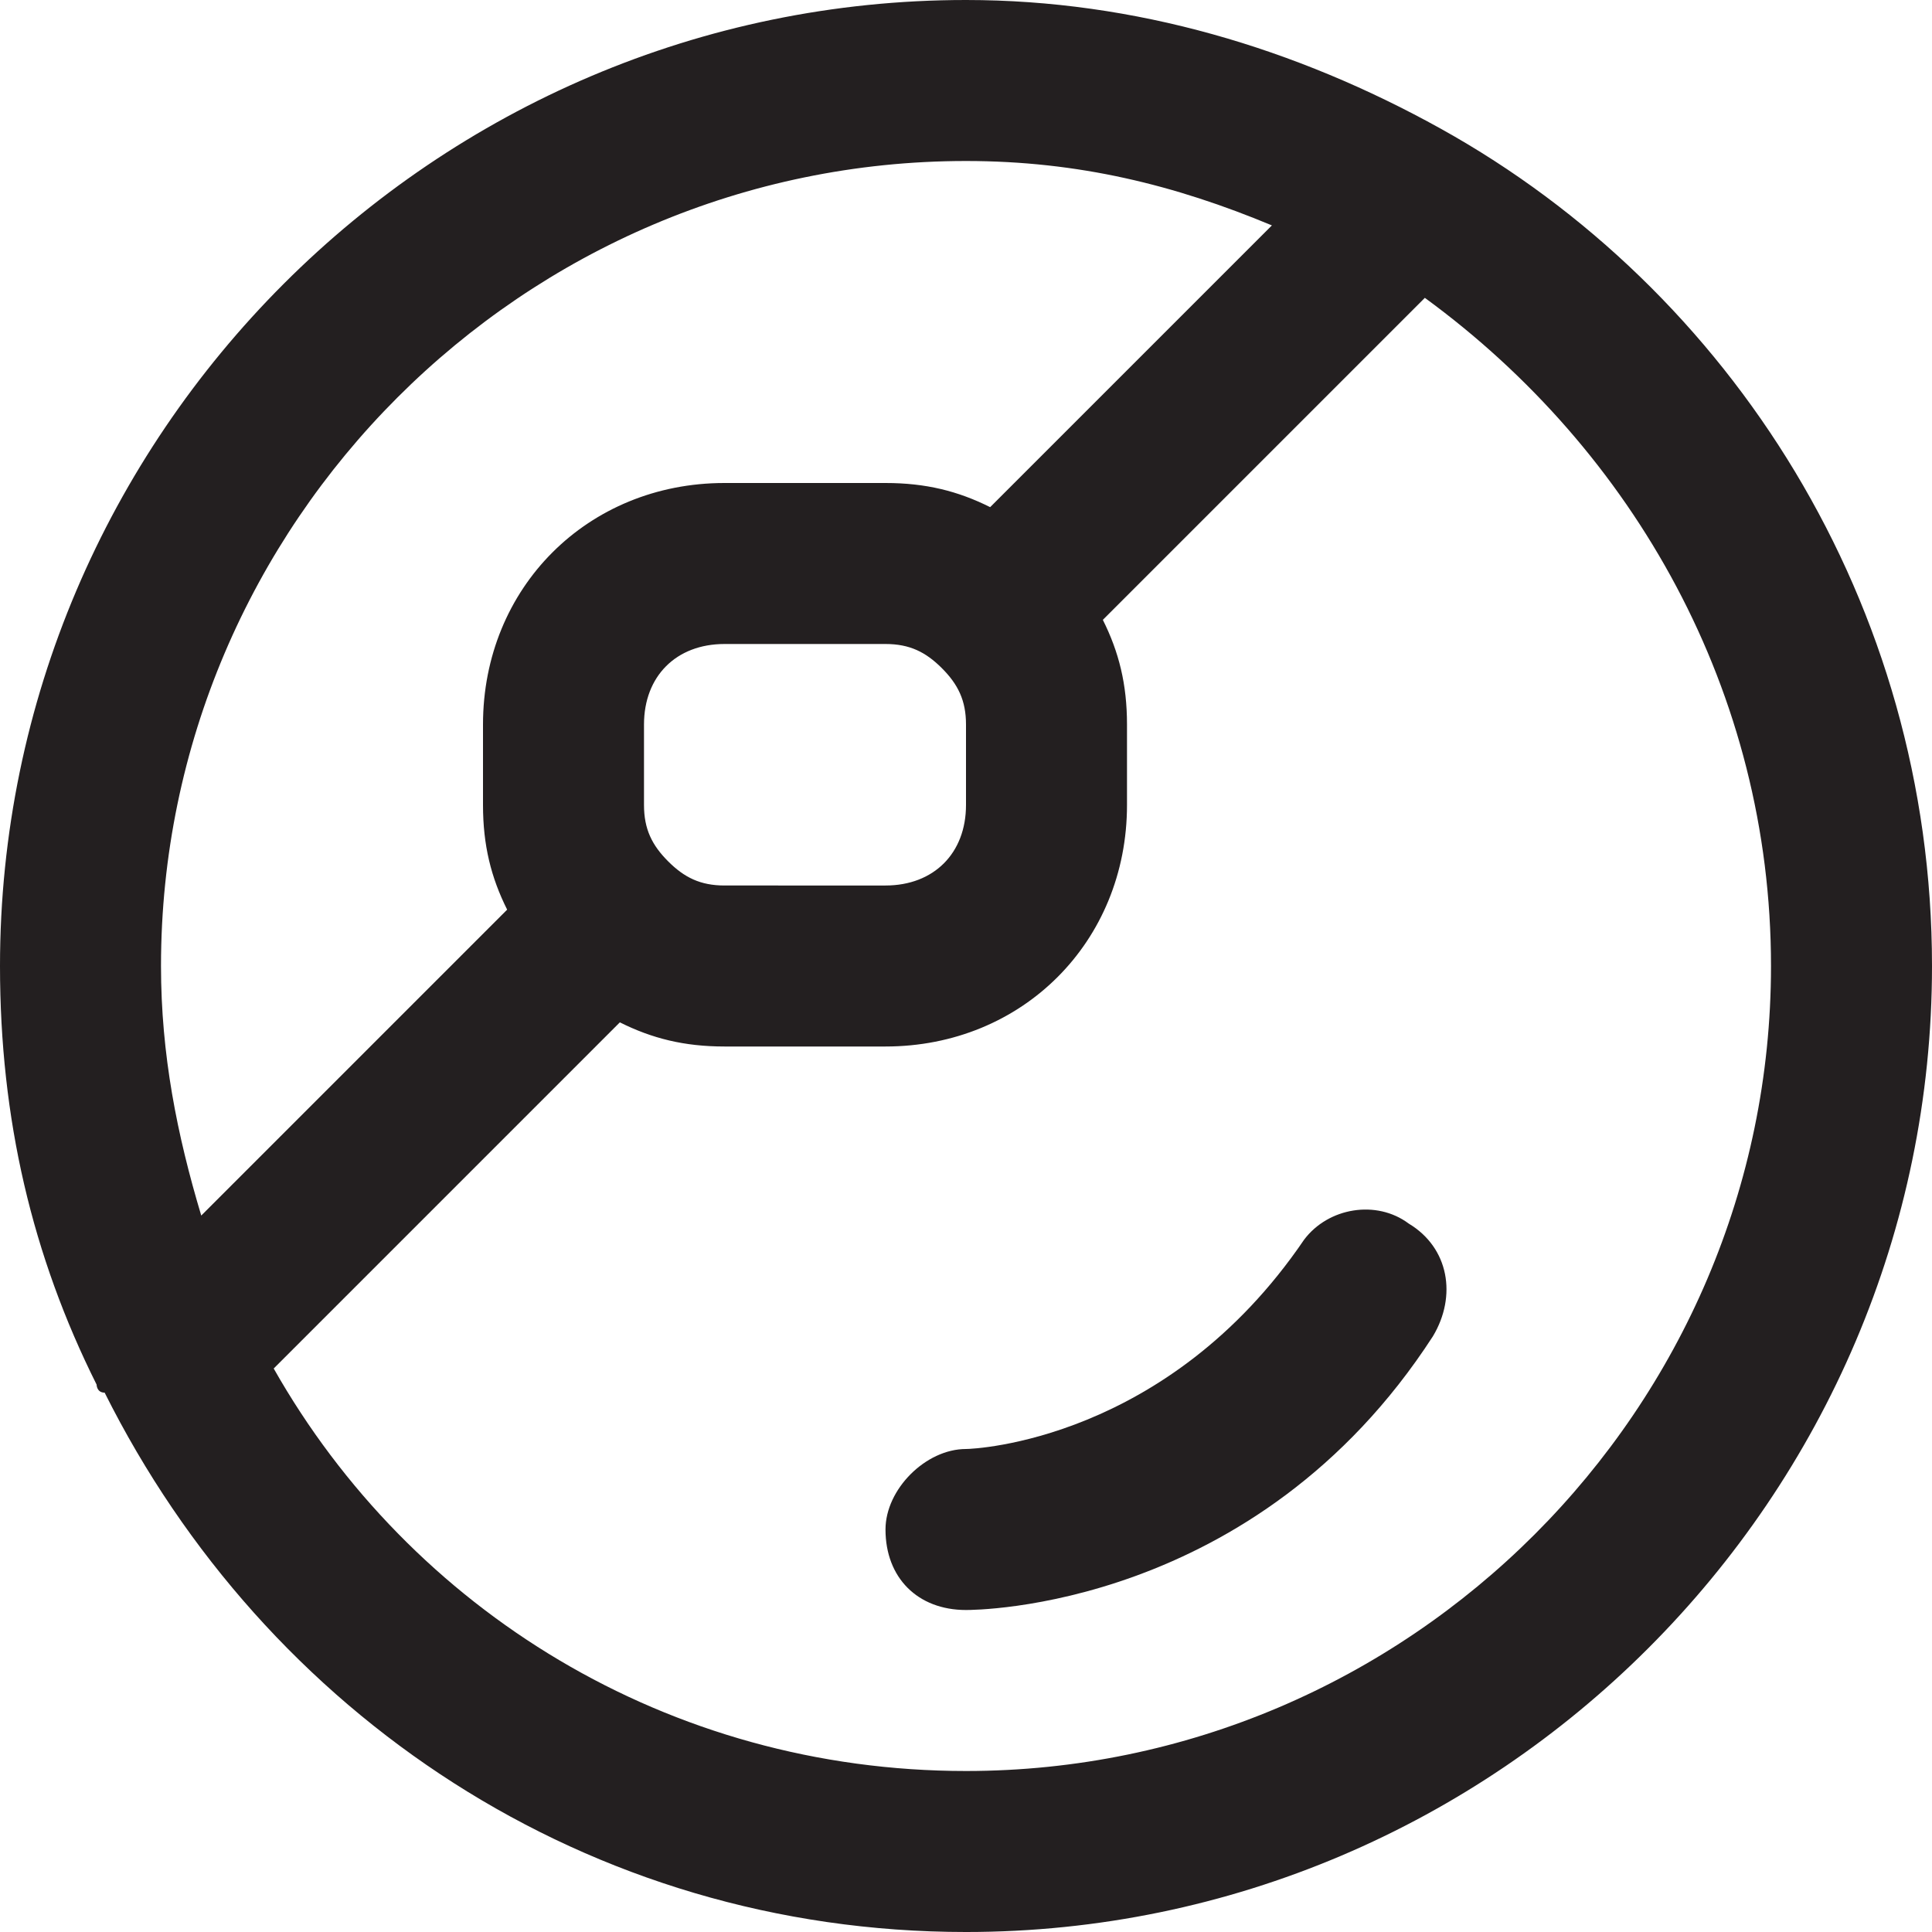 <?xml version="1.0" encoding="utf-8"?>
<!-- Generator: Adobe Illustrator 19.1.0, SVG Export Plug-In . SVG Version: 6.00 Build 0)  -->
<!DOCTYPE svg PUBLIC "-//W3C//DTD SVG 1.1//EN" "http://www.w3.org/Graphics/SVG/1.1/DTD/svg11.dtd">
<svg version="1.1" id="Layer_1" xmlns="http://www.w3.org/2000/svg" xmlns:xlink="http://www.w3.org/1999/xlink" x="0px" y="0px"
	 width="24px" height="24px" viewBox="0 0 24 24" enable-background="new 0 0 24 24" xml:space="preserve">
<path fill="#231F20" d="M17.9,1.6C17.9,1.6,17.9,1.6,17.9,1.6C16.1,0.6,14.1,0,12,0C5.4,0,0,5.4,0,12c0,1.9,0.4,3.6,1.2,5.2
	c0,0,0,0.1,0.1,0.1c2,4,6,6.7,10.7,6.7c6.6,0,12-5.4,12-12C24,7.5,21.5,3.6,17.9,1.6z M2,12C2,6.5,6.5,2,12,2c1.4,0,2.6,0.3,3.8,0.8
	l-3.5,3.5C11.9,6.1,11.5,6,11,6H9C7.3,6,6,7.3,6,9v1c0,0.5,0.1,0.9,0.3,1.3l-3.8,3.8C2.2,14.1,2,13.1,2,12z M12,9v1c0,0.6-0.4,1-1,1
	H9c-0.3,0-0.5-0.1-0.7-0.3c0,0,0,0,0,0c0,0,0,0,0,0C8.1,10.5,8,10.3,8,10V9c0-0.6,0.4-1,1-1h2c0.3,0,0.5,0.1,0.7,0.3c0,0,0,0,0,0
	s0,0,0,0C11.9,8.5,12,8.7,12,9z M12,22c-3.7,0-6.9-2-8.6-5l4.3-4.3C8.1,12.9,8.5,13,9,13h2c1.7,0,3-1.3,3-3V9c0-0.5-0.1-0.9-0.3-1.3
	l4-4C20.3,5.6,22,8.6,22,12C22,17.5,17.5,22,12,22z"/>
<path fill="#231F20" d="M16.2,15.4C14.5,17.9,12.1,18,12,18c-0.5,0-1,0.5-1,1c0,0.6,0.4,1,1,1c0.1,0,3.6,0,5.8-3.4
	c0.3-0.5,0.2-1.1-0.3-1.4C17.1,14.9,16.5,15,16.2,15.4z"/>
</svg>

